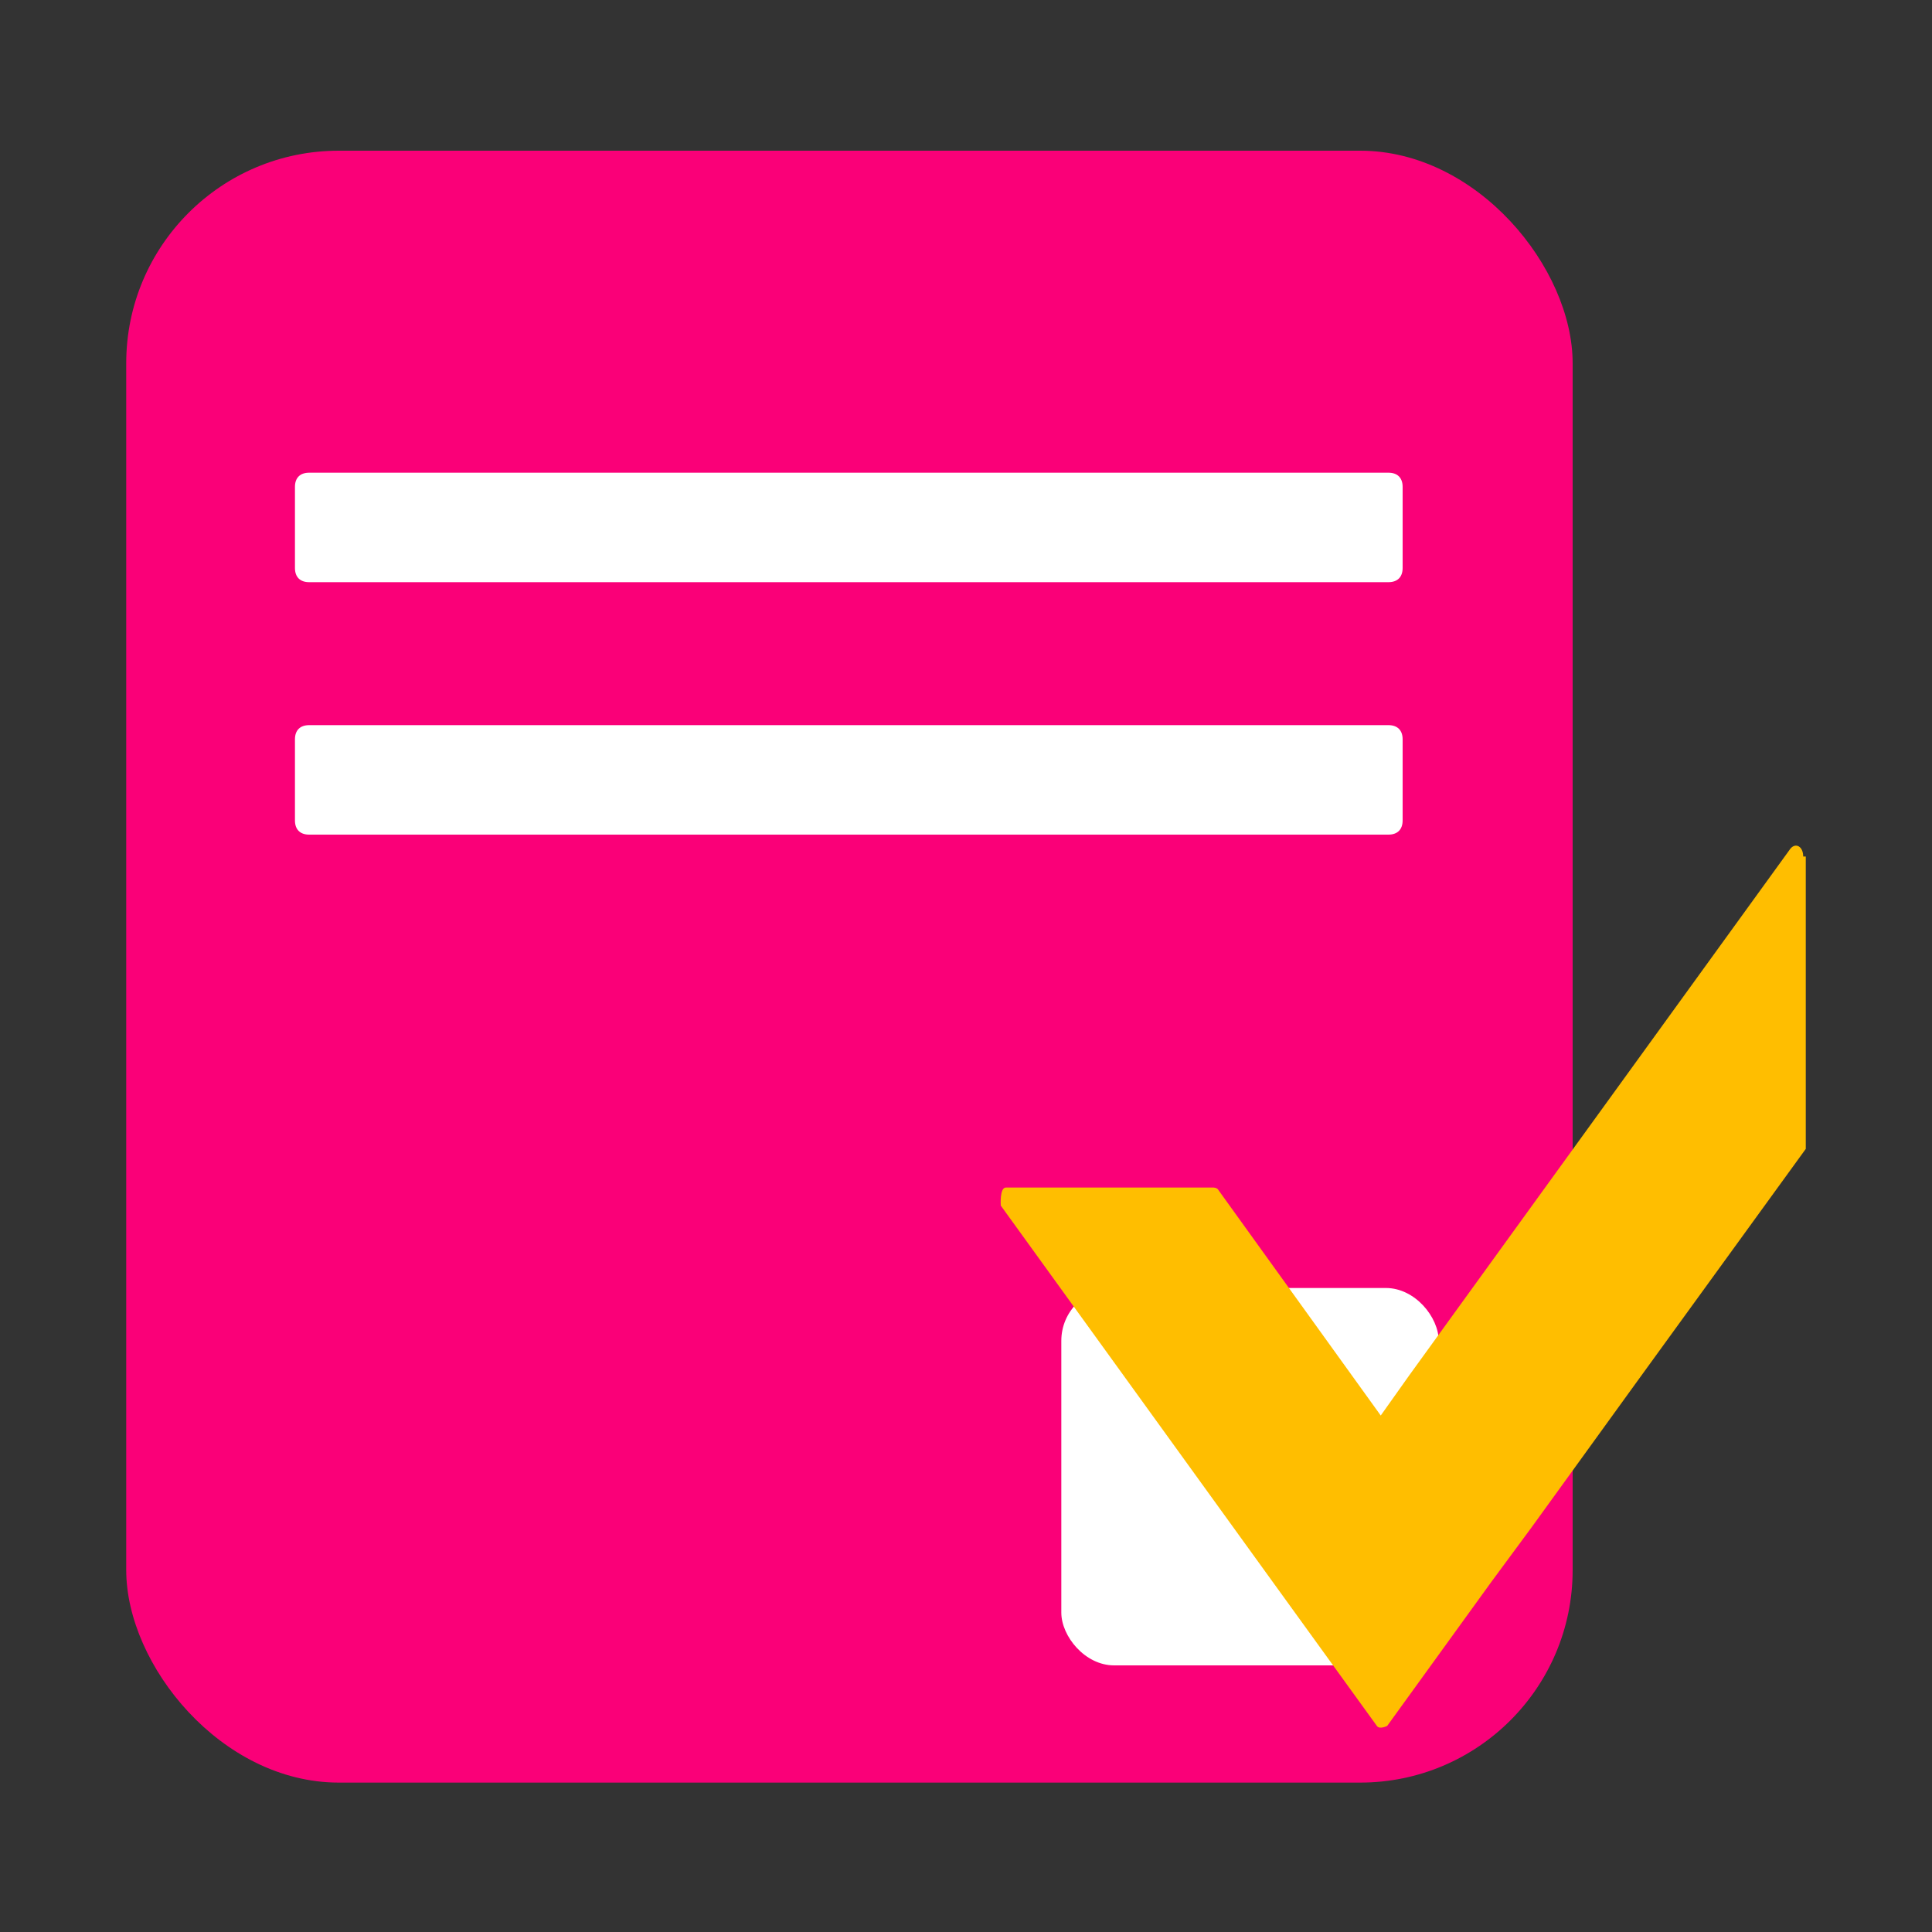 <?xml version="1.0" encoding="UTF-8"?>
<svg id="_Шар_1" data-name="Шар 1" xmlns="http://www.w3.org/2000/svg" viewBox="0 0 15 15">
  <rect x="0" y="0" width="15" height="15" fill="#333333" stroke="none"/>
  <defs>
    <style>
      .cls-1 {
        fill: #fa0078;
      }

      .cls-2 {
        fill: #fff;
      }

      .cls-3 {
        fill: #ffbe00;
        fill-rule: evenodd;
      }
    </style>
  </defs>
  <rect class="cls-1" x=".98" y="1.17" width="11.23" height="12.67" rx="1.65" ry="1.65"/>
  <rect class="cls-2" x="8.24" y="10" width="2.93" height="2.93" rx=".41" ry=".41"/>
  <path class="cls-2" d="m2.4,3.67h8.38c.07,0,.11.04.11.11v.63c0,.07-.04.11-.11.11H2.4c-.07,0-.11-.04-.11-.11v-.63c0-.07.04-.11.11-.11Z"/>
  <path class="cls-2" d="m2.4,5.63h8.38c.07,0,.11.04.11.11v.63c0,.07-.04.11-.11.11H2.4c-.07,0-.11-.04-.11-.11v-.63c0-.07.04-.11.11-.11Z"/>
  <path class="cls-3" d="m14.02,6.65v2.27l-1.32,1.82-.81,1.12-.31.42-.81,1.12s-.06.03-.08,0l-.81-1.12-2.11-2.92s-.01-.14.04-.14h1.61s.03,0,.04.02l1.26,1.75.22-.31.89-1.23,2.07-2.86c.04-.05.1-.02.1.06Z"/>
</svg>